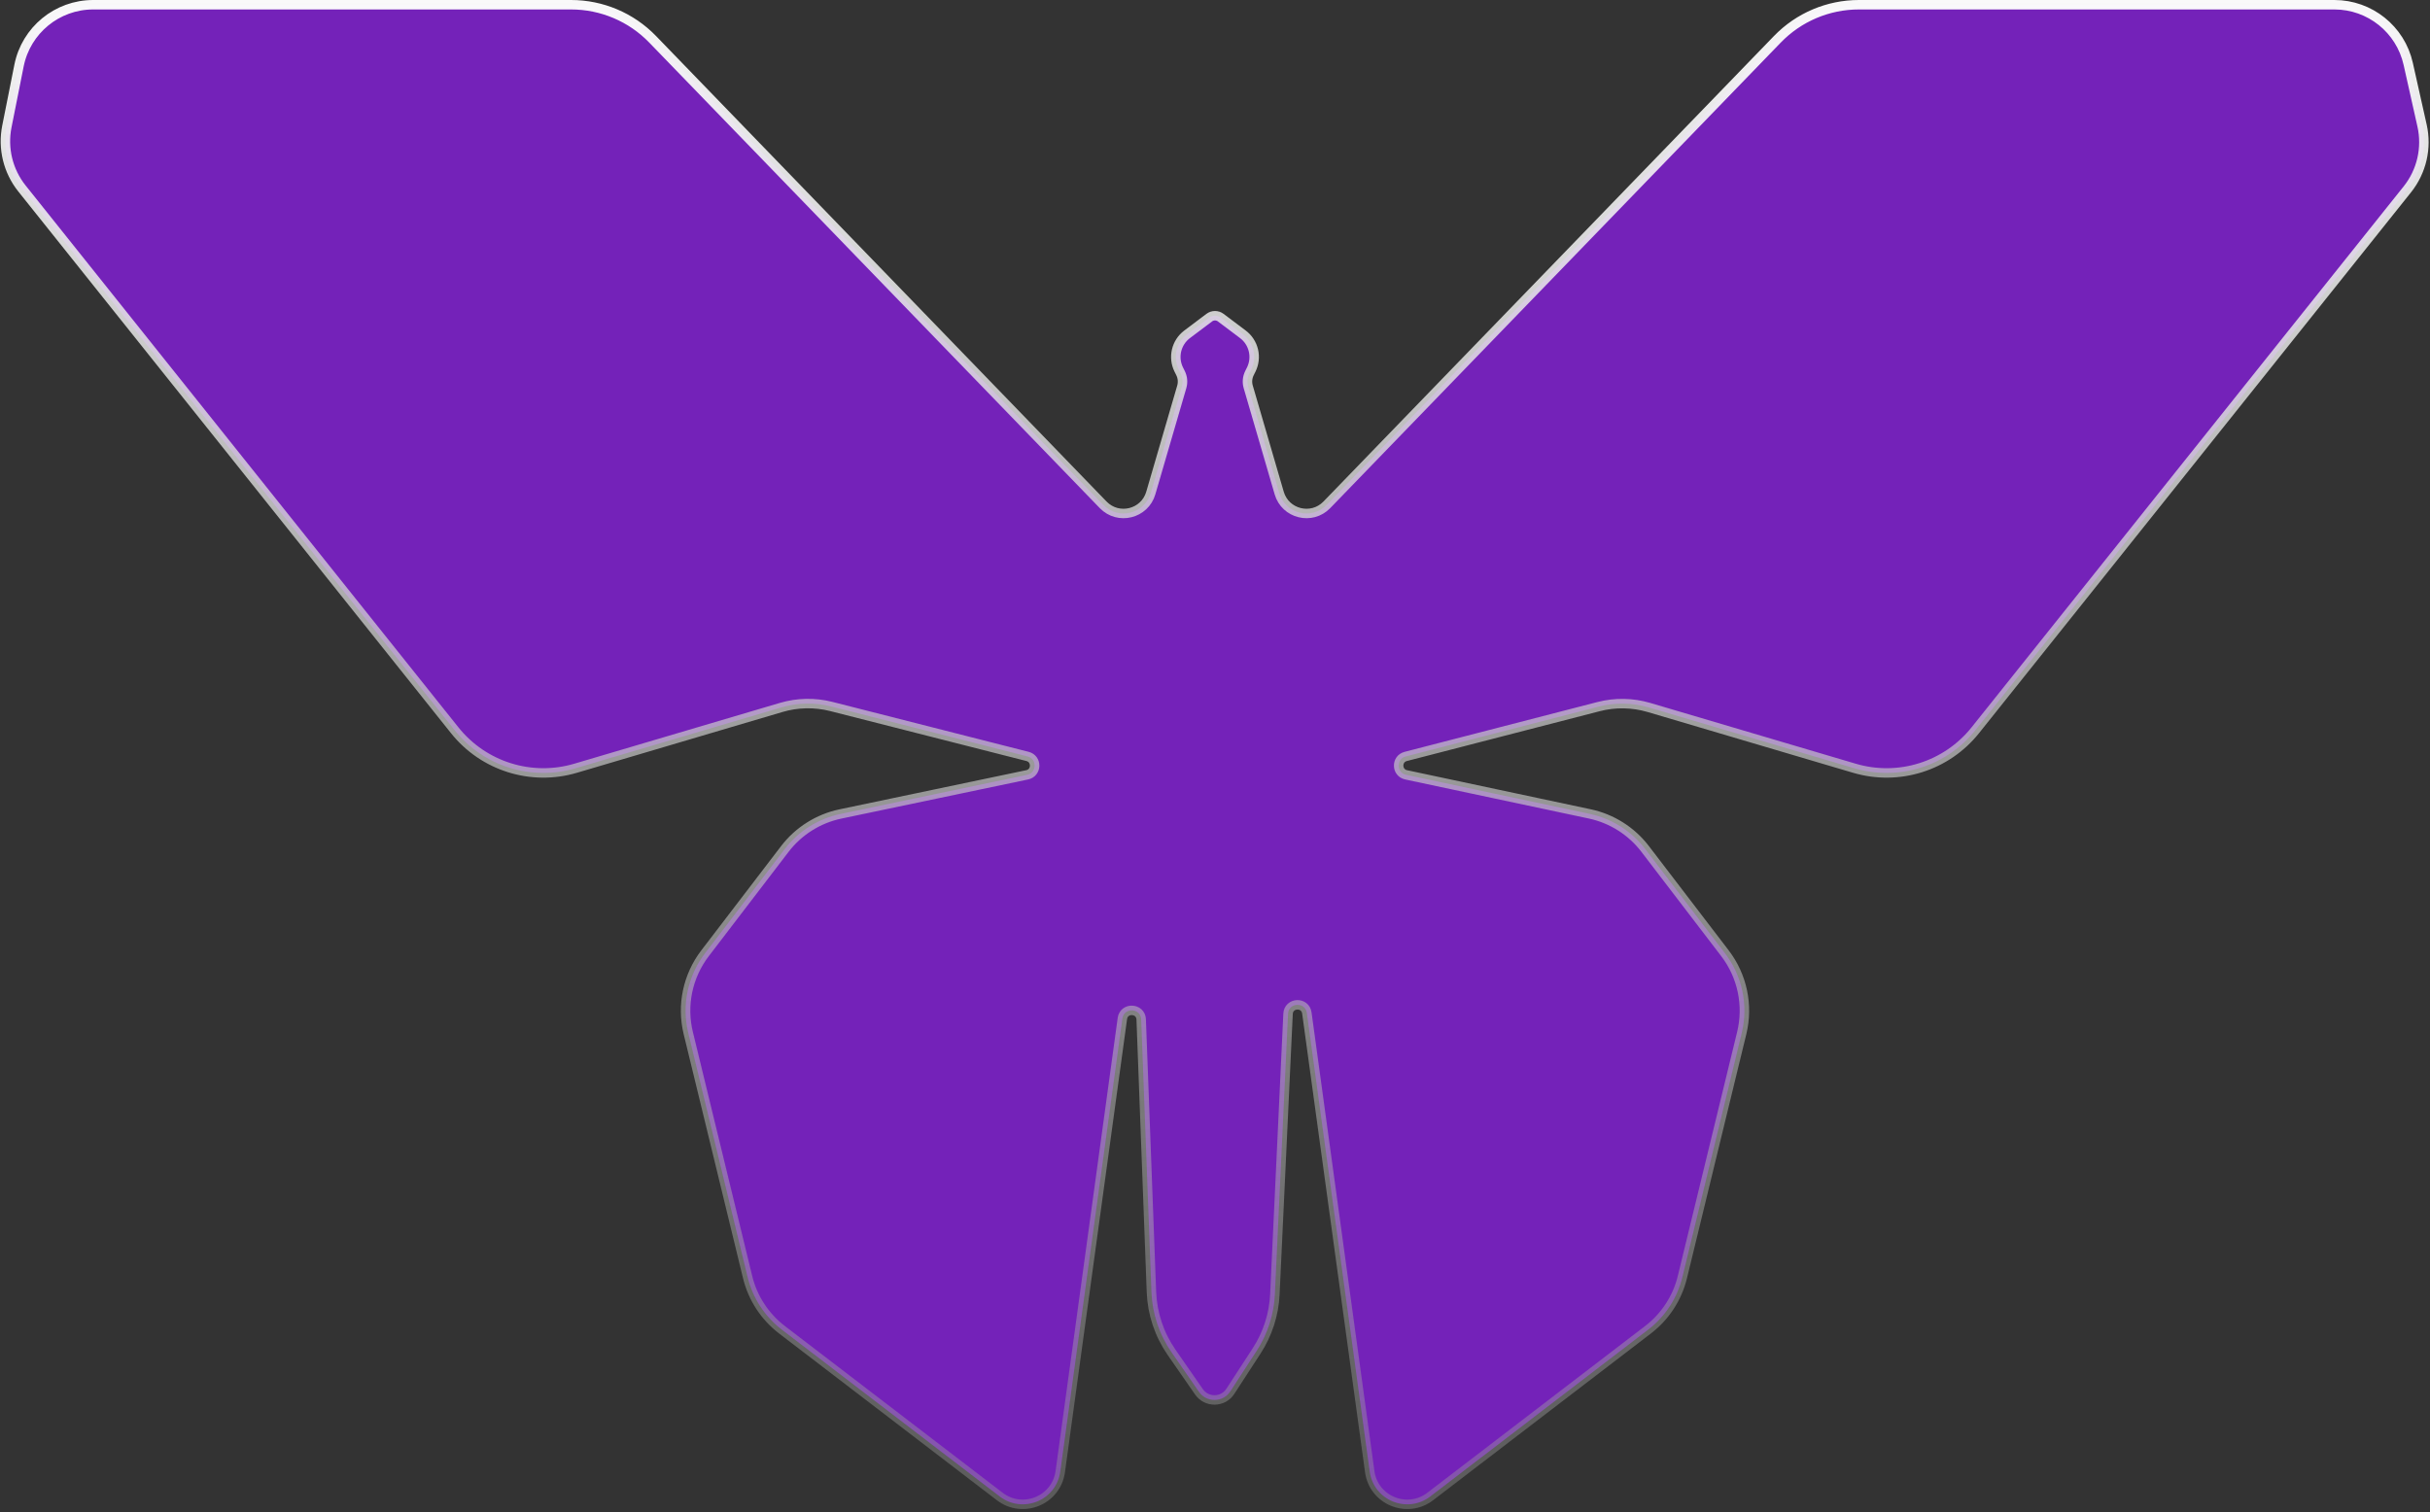 <svg width="257" height="160" viewBox="0 0 257 160" fill="none" xmlns="http://www.w3.org/2000/svg">
<rect x="0" y="0" width="257" height="160" fill="#333333" stroke="none"/>
<path d="M131.448 35.366L129.101 33.6C128.745 33.333 128.255 33.333 127.899 33.6L125.552 35.366C124.396 36.236 124.026 37.807 124.671 39.102L124.856 39.473C125.08 39.923 125.127 40.442 124.986 40.925L121.709 52.161C121.064 54.371 118.273 55.061 116.673 53.407L69.023 4.156C66.762 1.819 63.65 0.5 60.398 0.5H9.858C6.042 0.5 2.758 3.194 2.012 6.936L0.727 13.382C0.266 15.695 0.849 18.095 2.321 19.938L48.091 77.256C51.138 81.071 56.191 82.66 60.873 81.275L82.617 74.842C84.343 74.331 86.176 74.296 87.921 74.74L108.673 80.023C109.699 80.285 109.668 81.754 108.631 81.971L88.89 86.11C86.545 86.602 84.454 87.919 82.999 89.822L74.566 100.848C72.73 103.248 72.078 106.349 72.792 109.285L79.067 135.1C79.606 137.32 80.89 139.288 82.704 140.677L105.741 158.318C108.177 160.183 111.719 158.725 112.136 155.685L118.704 107.752C118.87 106.541 120.648 106.628 120.694 107.85L121.778 136.679C121.865 138.968 122.604 141.184 123.908 143.066L126.803 147.241C127.613 148.409 129.349 148.383 130.123 147.191L132.905 142.911C134.066 141.125 134.731 139.062 134.831 136.935L136.226 107.254C136.283 106.039 138.05 105.96 138.215 107.166L144.864 155.685C145.281 158.725 148.823 160.183 151.259 158.318L174.296 140.677C176.11 139.288 177.394 137.32 177.933 135.1L184.208 109.285C184.922 106.349 184.27 103.248 182.434 100.848L173.991 89.809C172.542 87.914 170.463 86.6 168.13 86.103L158.154 83.98L148.715 81.971C147.682 81.751 147.651 80.288 148.673 80.024L169.063 74.755C170.818 74.301 172.664 74.333 174.402 74.847L196.127 81.275C200.809 82.66 205.863 81.071 208.909 77.256L254.606 20.029C256.119 18.133 256.691 15.653 256.16 13.287L254.695 6.75C253.875 3.096 250.632 0.5 246.888 0.5H196.602C193.35 0.5 190.238 1.819 187.977 4.156L140.327 53.407C138.727 55.061 135.936 54.371 135.291 52.161L132.014 40.925C131.873 40.442 131.92 39.923 132.144 39.473L132.329 39.102C132.974 37.807 132.604 36.236 131.448 35.366Z" fill="#7422B9" stroke="url(#paint0_linear_1764_7810)"/>
<defs>
<linearGradient id="paint0_linear_1764_7810" x1="128.5" y1="-4.459" x2="128.5" y2="162.5" gradientUnits="userSpaceOnUse">
<stop stop-color="white"/>
<stop offset="1" stop-color="#999999" stop-opacity="0.37"/>
</linearGradient>
</defs>
</svg>
